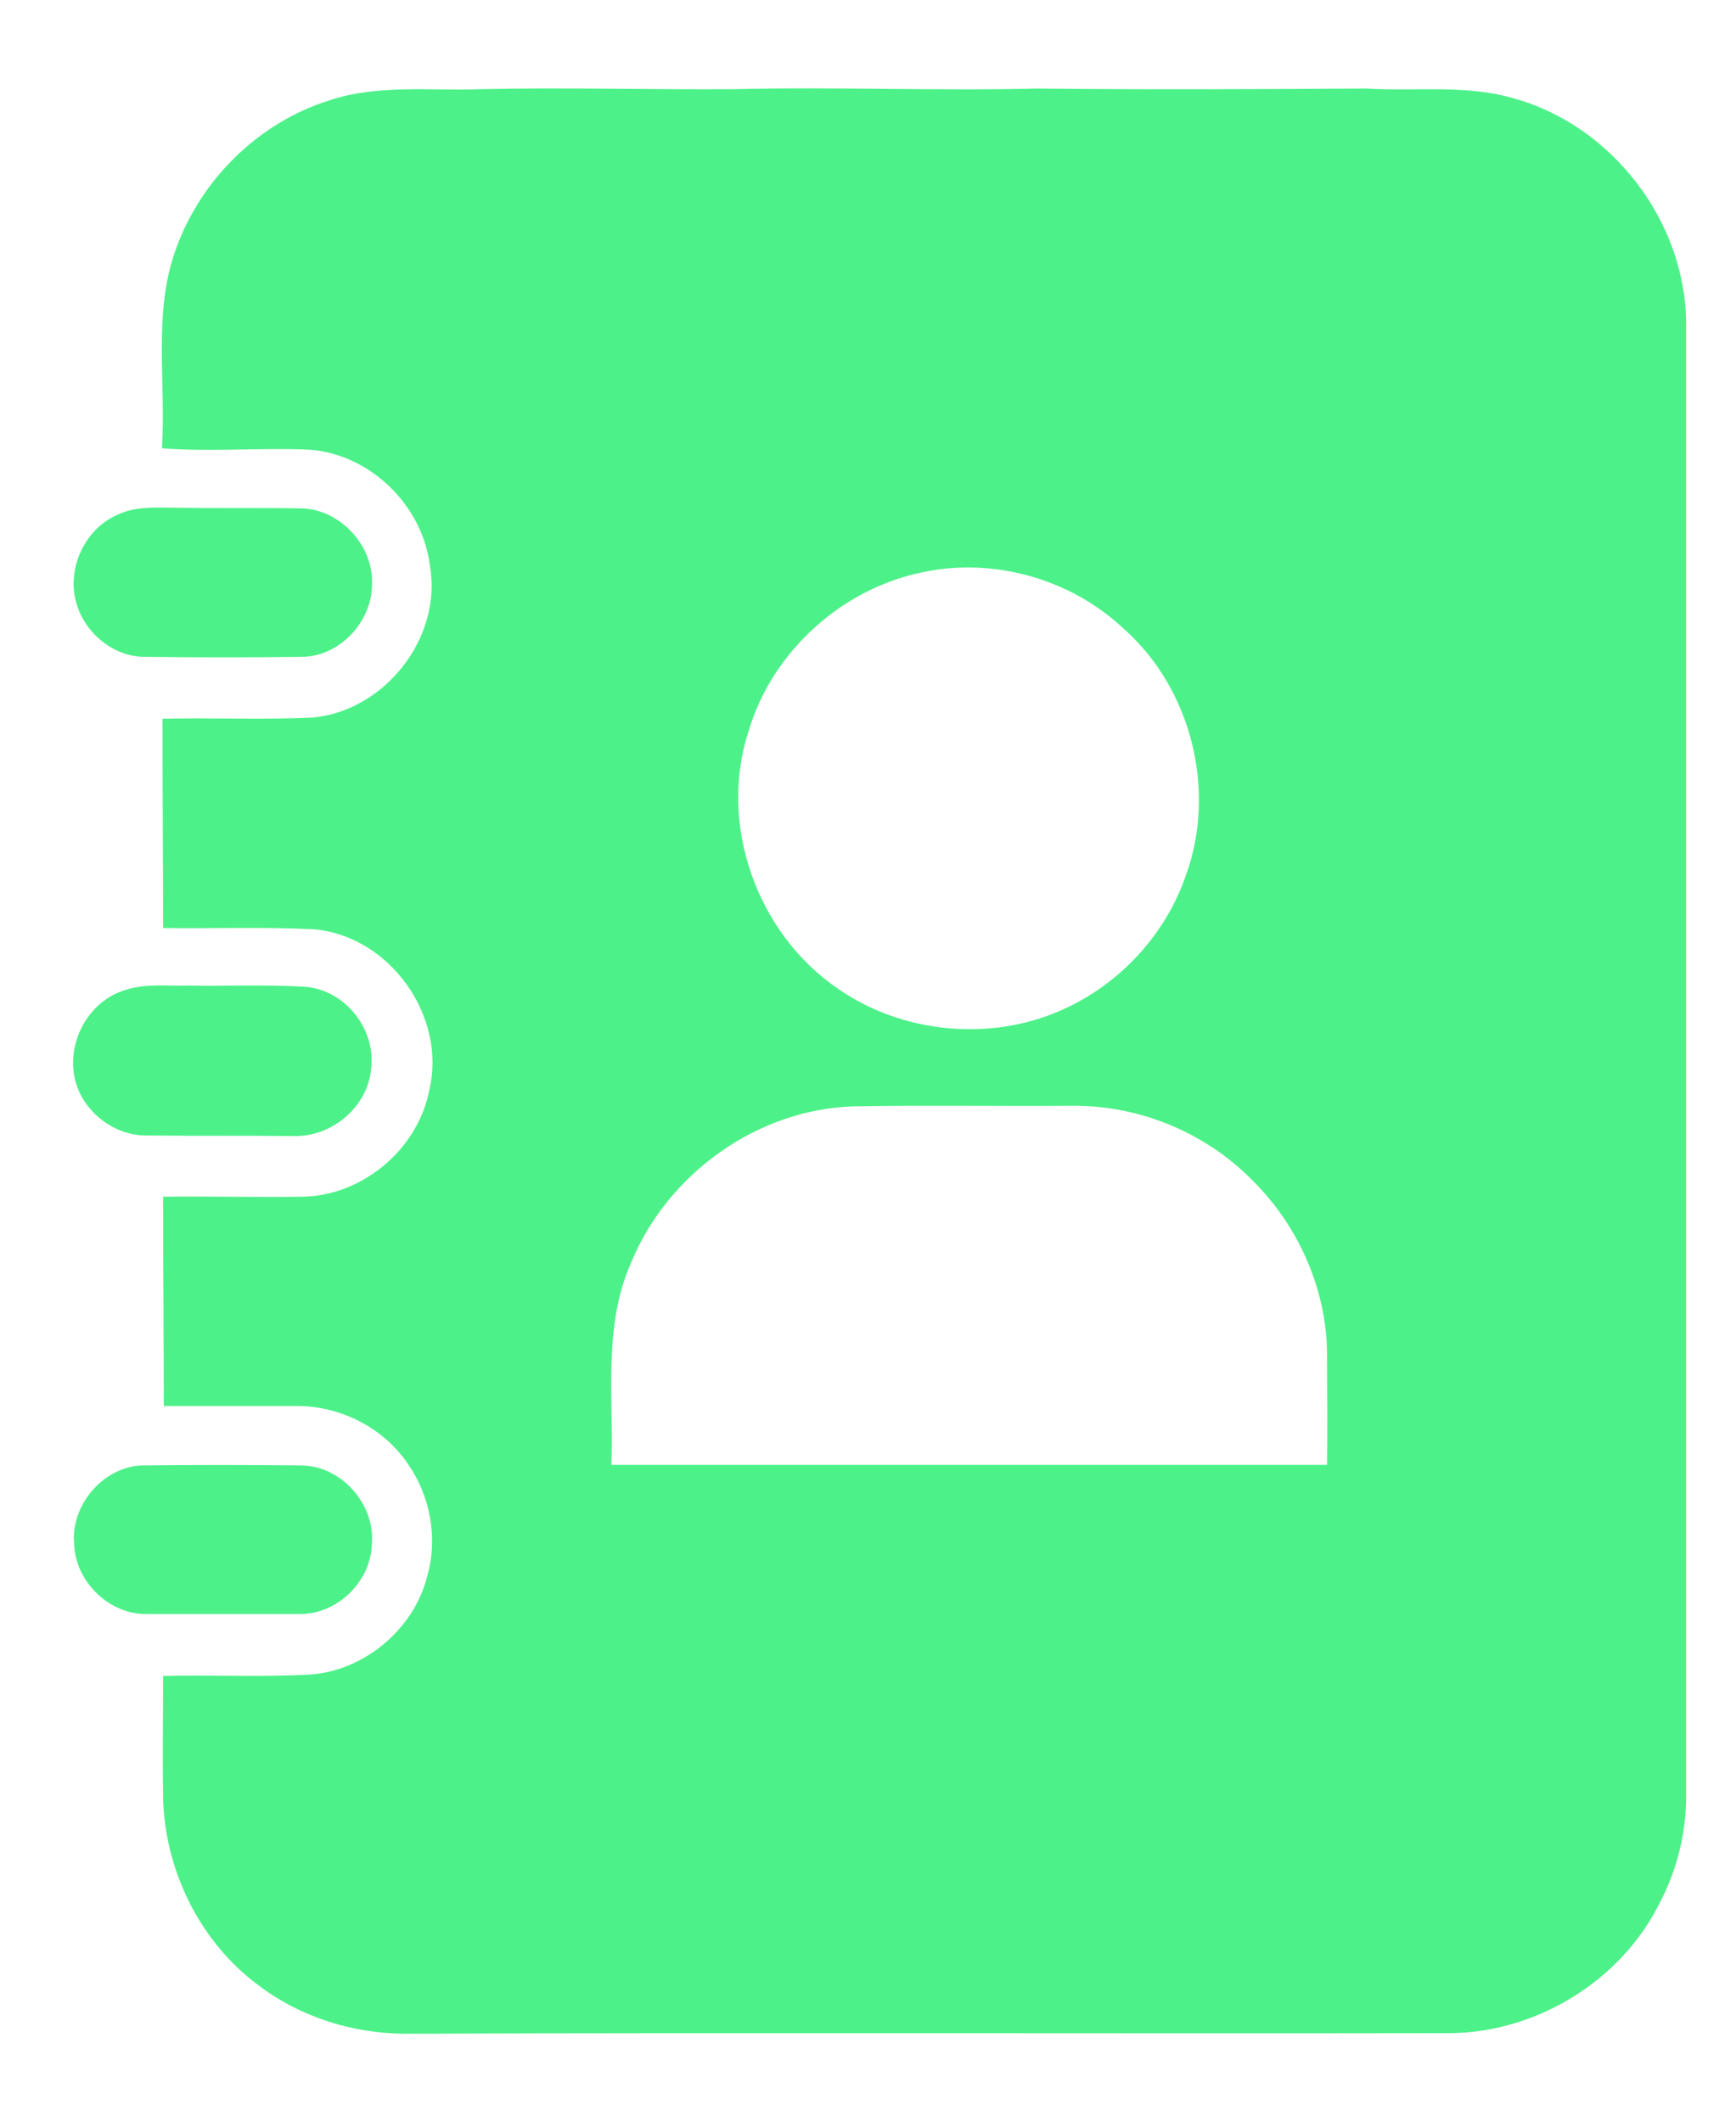 <svg width="18" height="22" viewBox="0 0 18 22" fill="none" xmlns="http://www.w3.org/2000/svg">
<path d="M3.418 1.04C3.919 0.873 4.458 0.944 4.978 0.925C5.858 0.905 6.731 0.931 7.61 0.925C8.656 0.899 9.709 0.944 10.762 0.918C11.898 0.931 13.028 0.925 14.164 0.918C14.678 0.95 15.198 0.873 15.699 1.021C16.719 1.303 17.483 2.305 17.483 3.364C17.483 8.435 17.483 13.507 17.483 18.578C17.49 18.983 17.393 19.387 17.201 19.747C16.803 20.536 15.949 21.063 15.063 21.082C11.443 21.088 7.822 21.075 4.208 21.088C3.662 21.088 3.11 20.915 2.674 20.581C2.07 20.132 1.711 19.393 1.691 18.649C1.685 18.225 1.691 17.802 1.691 17.378C2.186 17.365 2.686 17.391 3.187 17.365C3.765 17.339 4.298 16.896 4.433 16.331C4.542 15.94 4.458 15.503 4.227 15.176C3.97 14.797 3.515 14.572 3.059 14.579C2.603 14.579 2.147 14.579 1.698 14.579C1.698 13.854 1.691 13.128 1.691 12.409C2.173 12.403 2.648 12.416 3.129 12.409C3.758 12.403 4.336 11.915 4.452 11.299C4.632 10.535 4.041 9.707 3.258 9.636C2.738 9.61 2.218 9.63 1.691 9.623C1.691 8.898 1.685 8.179 1.685 7.453C2.205 7.44 2.725 7.466 3.245 7.44C3.99 7.37 4.587 6.612 4.458 5.868C4.381 5.232 3.823 4.693 3.181 4.661C2.68 4.642 2.179 4.687 1.679 4.648C1.723 3.974 1.589 3.281 1.807 2.632C2.057 1.881 2.674 1.271 3.418 1.04ZM9.574 5.932C8.734 6.099 8.008 6.754 7.764 7.575C7.443 8.545 7.848 9.681 8.689 10.252C9.35 10.714 10.261 10.804 11 10.477C11.603 10.214 12.085 9.694 12.296 9.077C12.617 8.198 12.354 7.139 11.648 6.516C11.102 6.003 10.306 5.778 9.574 5.932ZM8.849 11.472C7.848 11.504 6.923 12.172 6.545 13.09C6.249 13.751 6.365 14.489 6.339 15.189C8.811 15.189 11.289 15.189 13.76 15.189C13.766 14.816 13.76 14.45 13.76 14.078C13.766 13.391 13.471 12.717 12.983 12.236C12.502 11.748 11.828 11.466 11.141 11.466C10.377 11.472 9.613 11.459 8.849 11.472Z" fill="#4DF189"/>
<path d="M1.225 5.335C1.398 5.252 1.591 5.264 1.771 5.264C2.22 5.271 2.669 5.264 3.119 5.271C3.523 5.277 3.876 5.656 3.857 6.06C3.857 6.452 3.517 6.811 3.125 6.811C2.586 6.818 2.047 6.818 1.514 6.811C1.18 6.818 0.872 6.561 0.788 6.24C0.692 5.887 0.885 5.476 1.225 5.335Z" fill="#4DF189"/>
<path d="M1.282 10.271C1.5 10.194 1.737 10.226 1.962 10.22C2.367 10.226 2.771 10.207 3.175 10.233C3.58 10.271 3.894 10.669 3.849 11.068C3.824 11.466 3.451 11.787 3.053 11.78C2.533 11.774 2.02 11.78 1.5 11.774C1.192 11.767 0.903 11.555 0.8 11.267C0.659 10.875 0.884 10.4 1.282 10.271Z" fill="#4DF189"/>
<path d="M1.468 15.195C2.02 15.189 2.566 15.189 3.118 15.195C3.535 15.195 3.889 15.593 3.856 16.004C3.85 16.389 3.51 16.73 3.125 16.736C2.592 16.736 2.053 16.736 1.52 16.736C1.135 16.742 0.781 16.402 0.769 16.011C0.73 15.613 1.064 15.214 1.468 15.195Z" fill="#4DF189"/>
</svg>
